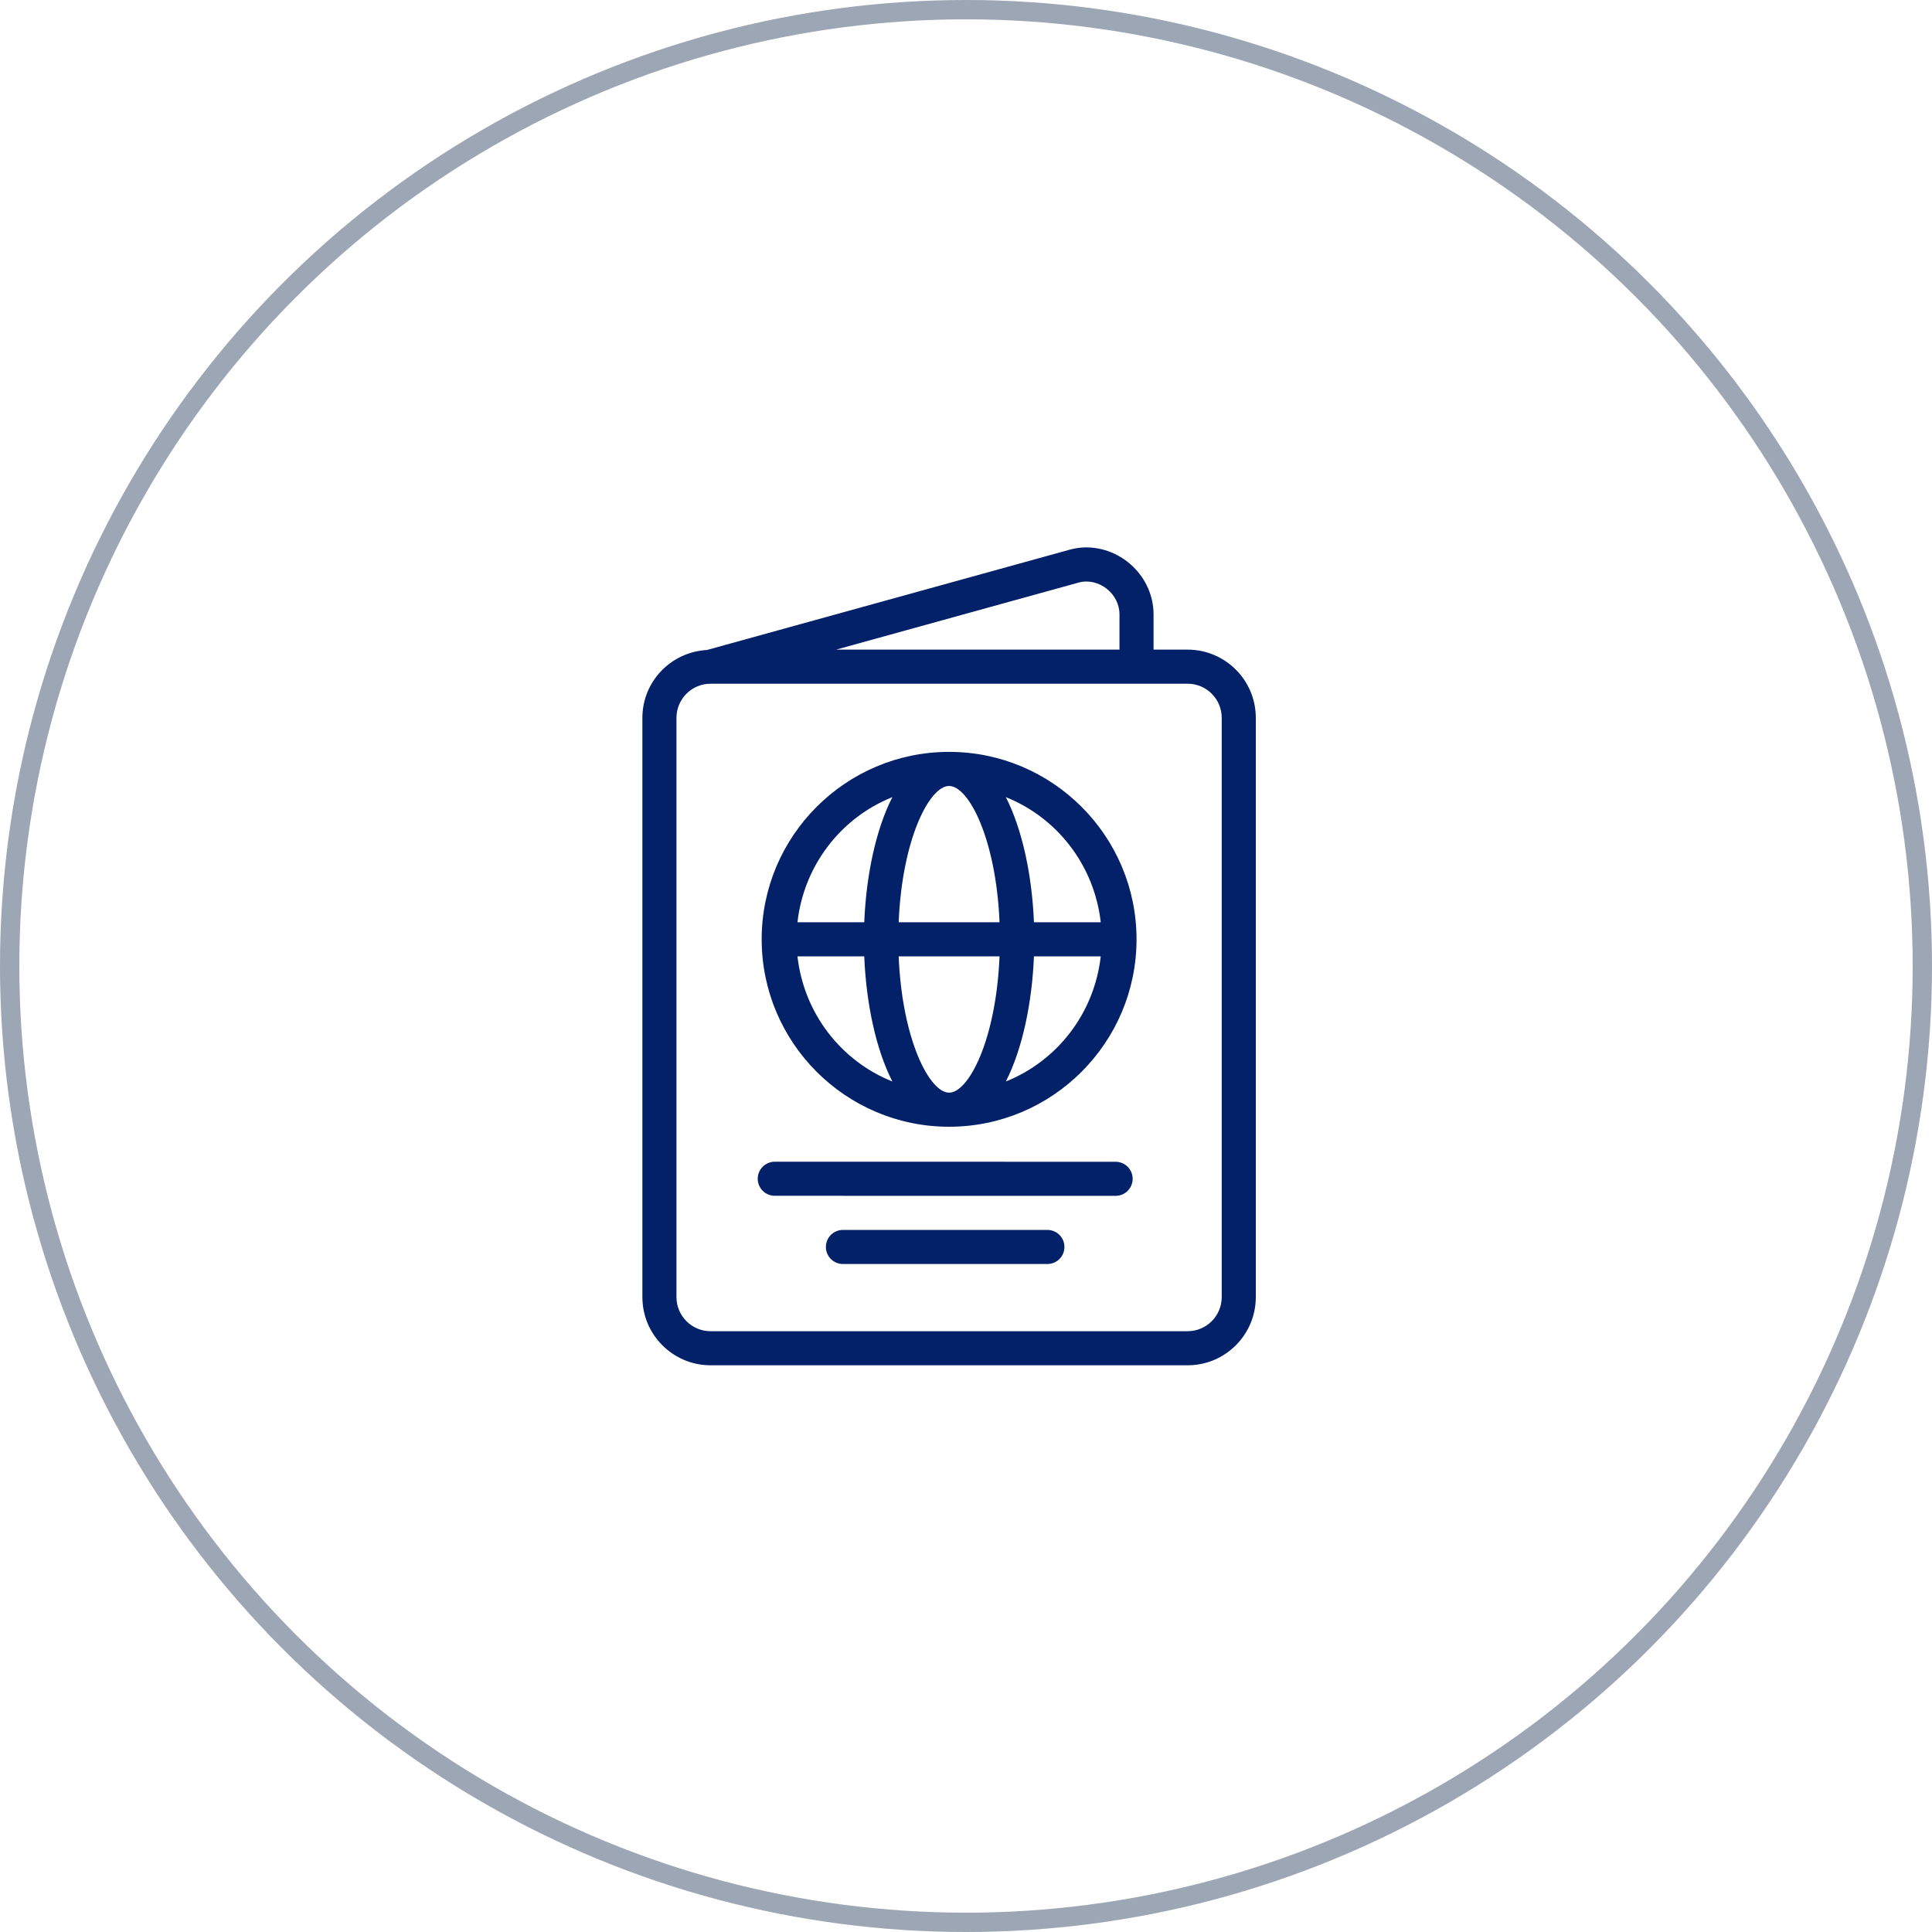 <svg width="100" height="100" viewBox="0 0 100 100" fill="none" xmlns="http://www.w3.org/2000/svg">
<circle cx="50" cy="50" r="49.5" stroke="#9CA6B4"/>
<path d="M57.744 60.133L40.102 60.13C39.616 60.13 39.22 60.525 39.22 61.012C39.22 61.499 39.615 61.894 40.102 61.894L57.744 61.897C58.23 61.897 58.626 61.502 58.626 61.015C58.626 60.528 58.231 60.133 57.744 60.133Z" fill="#022169"/>
<path d="M54.213 63.661H43.63C43.142 63.661 42.748 64.055 42.748 64.543C42.748 65.03 43.142 65.425 43.63 65.425H54.213C54.701 65.425 55.095 65.03 55.095 64.543C55.095 64.055 54.701 63.661 54.213 63.661Z" fill="#022169"/>
<path d="M49.125 38.917C43.776 38.917 39.424 43.269 39.424 48.618C39.424 53.968 43.776 58.32 49.125 58.32C54.474 58.32 58.827 53.968 58.827 48.618C58.827 43.269 54.474 38.917 49.125 38.917ZM41.277 49.5H44.733C44.831 51.903 45.327 54.292 46.189 55.978C43.529 54.913 41.608 52.449 41.277 49.5ZM44.734 47.736H41.277C41.609 44.788 43.529 42.324 46.189 41.259C45.327 42.945 44.831 45.334 44.734 47.736ZM49.125 56.556C48.115 56.556 46.694 53.824 46.515 49.5H51.736C51.557 53.824 50.136 56.556 49.125 56.556ZM46.515 47.736C46.694 43.413 48.115 40.681 49.125 40.681C50.136 40.681 51.557 43.413 51.736 47.736H46.515ZM52.062 55.978C52.923 54.292 53.419 51.903 53.517 49.5H56.974C56.642 52.449 54.721 54.913 52.062 55.978ZM53.517 47.736C53.419 45.334 52.923 42.945 52.062 41.259C54.721 42.324 56.642 44.788 56.974 47.736H53.517Z" fill="#022169"/>
<path d="M61.472 33.625H59.708V31.803C59.708 29.876 58.078 28.314 56.181 28.333C55.91 28.336 55.672 28.374 55.392 28.445L36.589 33.644C34.733 33.745 33.25 35.272 33.25 37.153V67.139C33.25 69.085 34.832 70.667 36.778 70.667H61.472C63.418 70.667 65 69.085 65 67.139V37.153C65 35.207 63.418 33.625 61.472 33.625ZM55.846 30.149C56.875 29.886 57.944 30.72 57.944 31.803V33.625H43.276L55.846 30.149ZM63.236 67.139C63.236 68.111 62.445 68.903 61.472 68.903H36.778C35.806 68.903 35.014 68.111 35.014 67.139V37.153C35.014 36.181 35.806 35.389 36.778 35.389H61.472C62.445 35.389 63.236 36.181 63.236 37.153V67.139Z" fill="#022169"/>
</svg>
